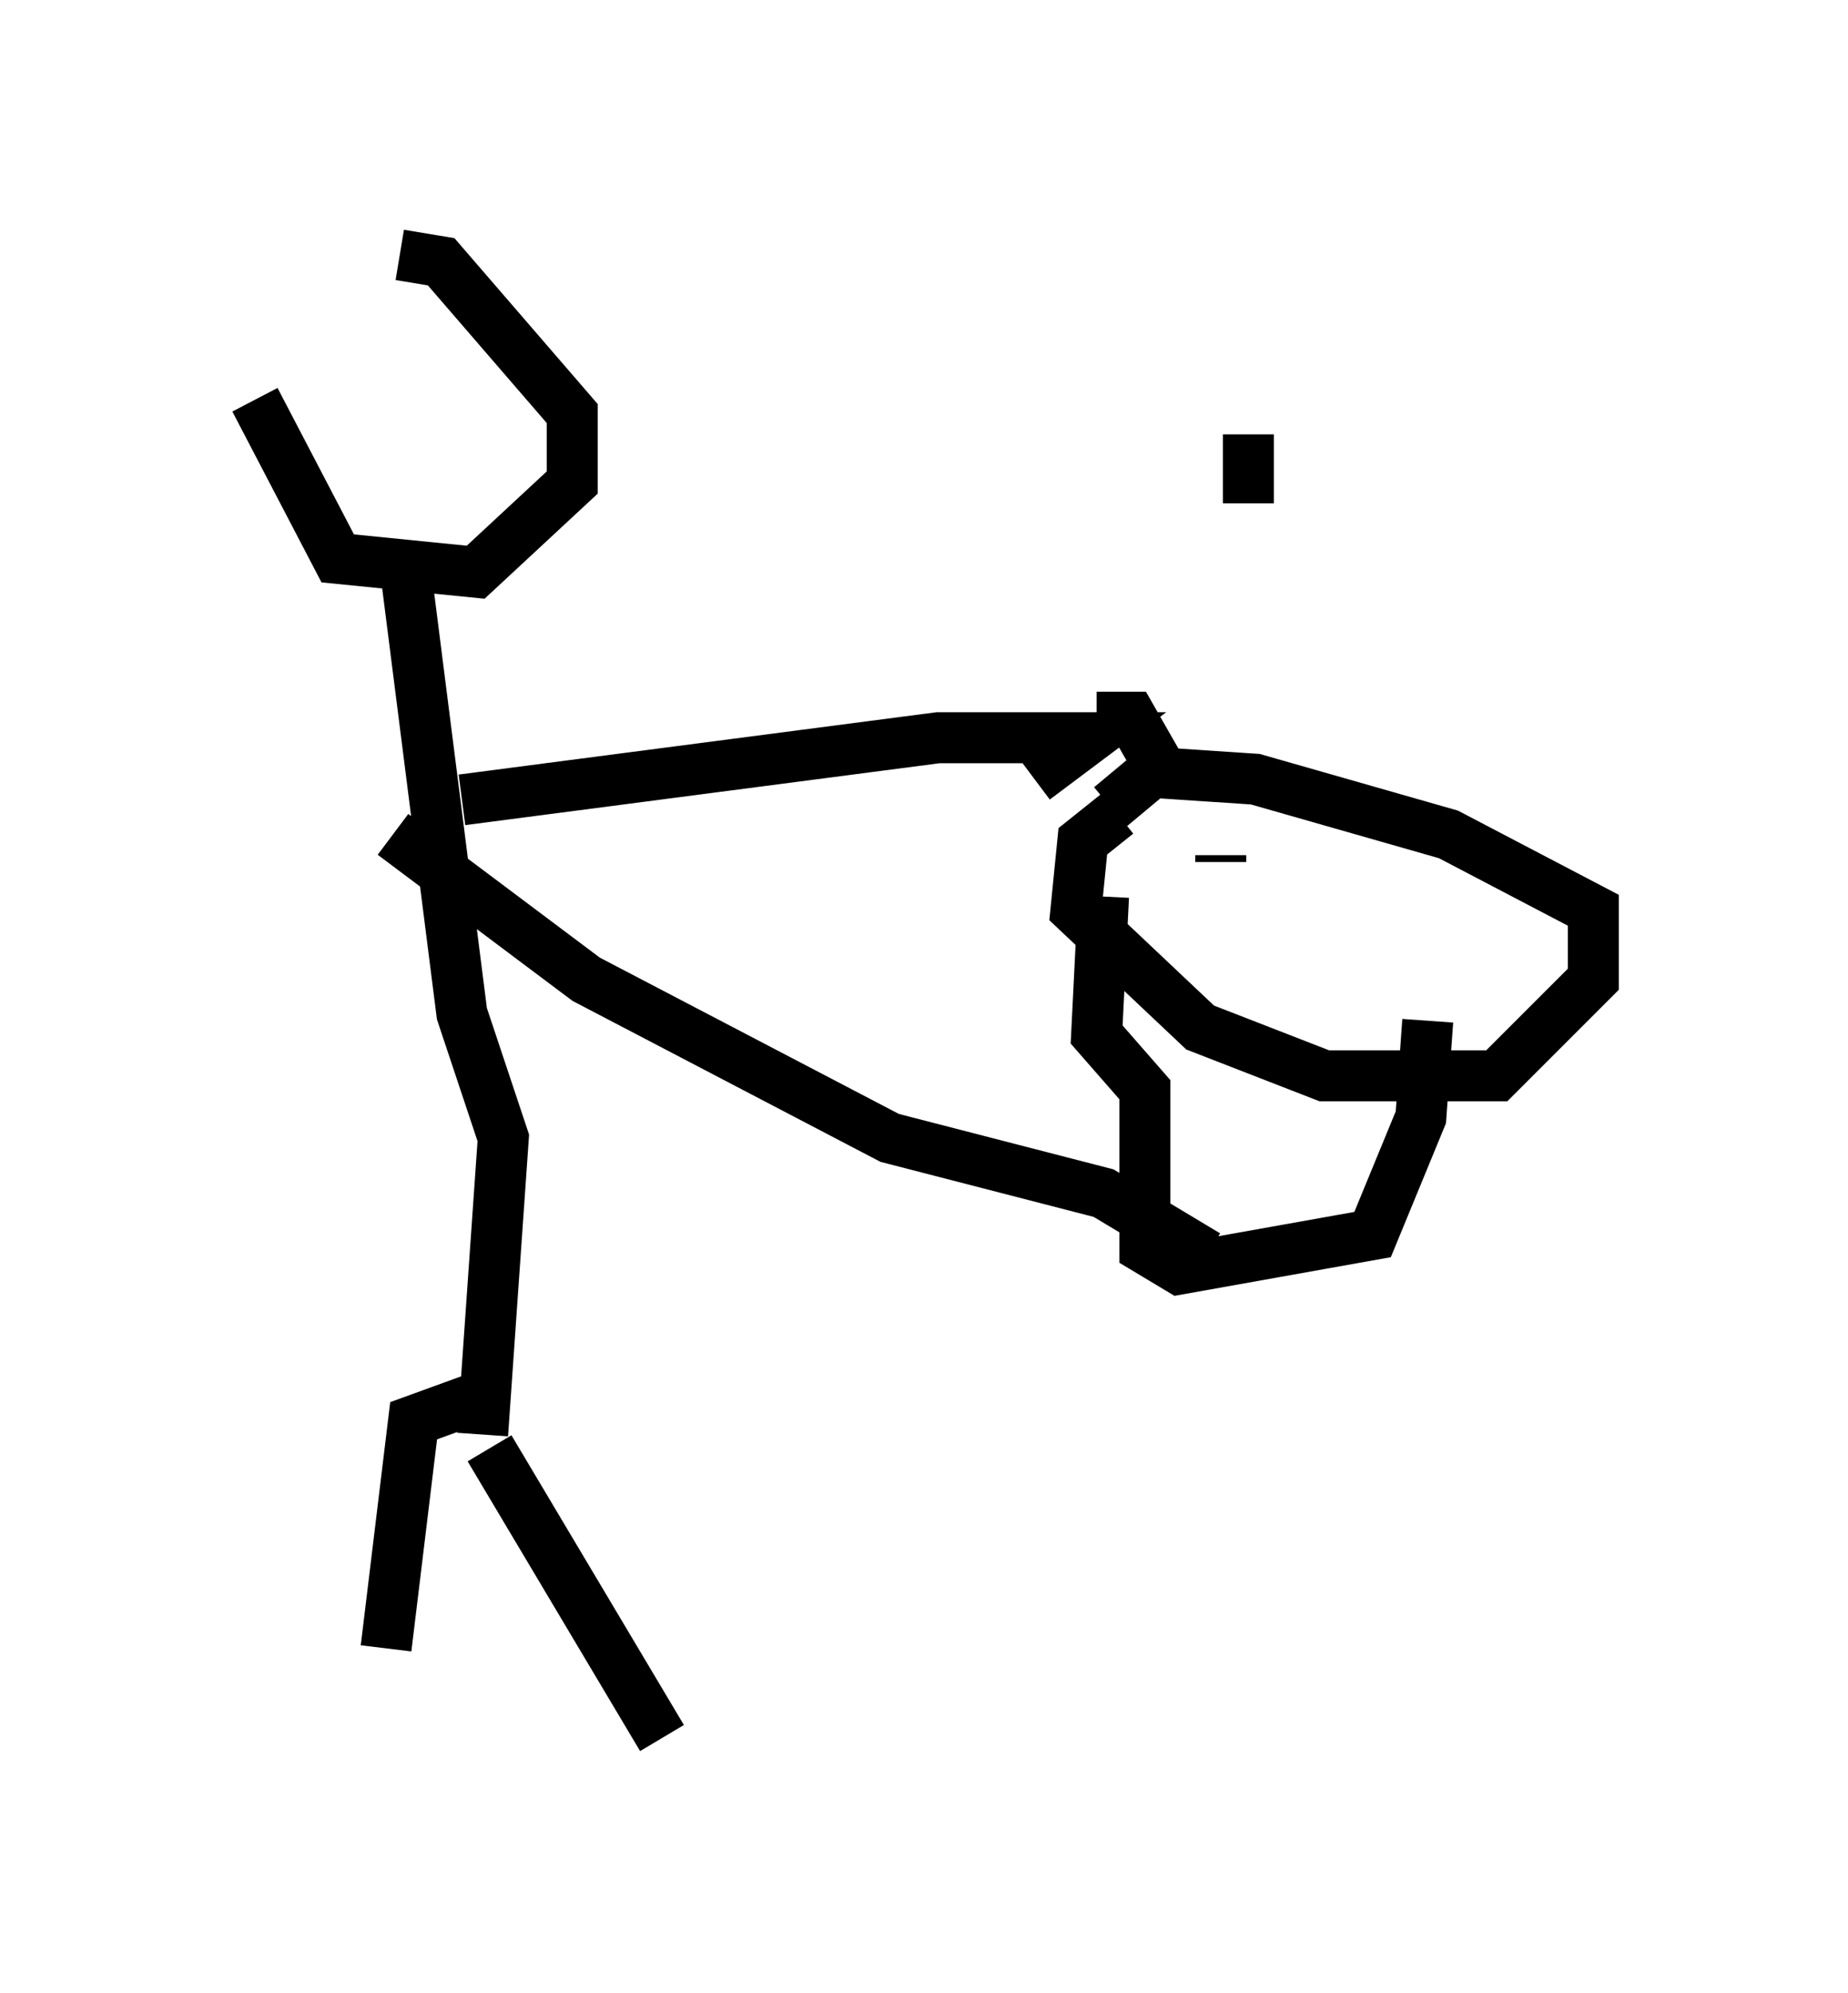 <?xml version="1.0" encoding="utf-8" ?>
<svg baseProfile="full" height="39.093" version="1.1" width="36.251" xmlns="http://www.w3.org/2000/svg" xmlns:ev="http://www.w3.org/2001/xml-events" xmlns:xlink="http://www.w3.org/1999/xlink"><defs /><rect fill="white" height="39.093" width="36.251" x="0" y="0" /><path d="M5.406, 7.03 m2.436, -2.03 l0.812, 0.135 2.571, 2.977 l0.0, 1.353 -1.894, 1.759 l-2.706, -0.271 -1.624, -3.112 m2.977, 3.518 l1.083, 8.525 0.812, 2.436 l-0.406, 5.819 m0.135, -0.812 l-1.488, 0.541 -0.541, 4.465 m2.03, -3.924 l3.383, 5.683 m-3.924, -18.403 l9.337, -1.218 2.977, 0.0 l-1.083, 0.812 m-12.584, 1.083 l3.789, 2.842 5.954, 3.112 l4.195, 1.083 2.03, 1.218 m-1.759, -8.66 l-0.677, 0.541 -0.135, 1.353 l2.436, 2.3 2.436, 0.947 l3.383, 0.0 1.894, -1.894 l0.0, -1.353 -2.842, -1.488 l-3.789, -1.083 -2.03, -0.135 l-0.812, 0.677 m2.165, 1.083 l0.0, -0.135 m-2.3, 0.812 l-0.135, 2.706 0.947, 1.083 l0.0, 3.112 0.677, 0.406 l3.789, -0.677 0.947, -2.3 l0.135, -1.894 m-6.495, -5.954 l0.677, 0.0 0.541, 0.947 m1.759, -6.495 l0.0, 1.353 " fill="none" stroke="black" stroke-width="1" /></svg>
